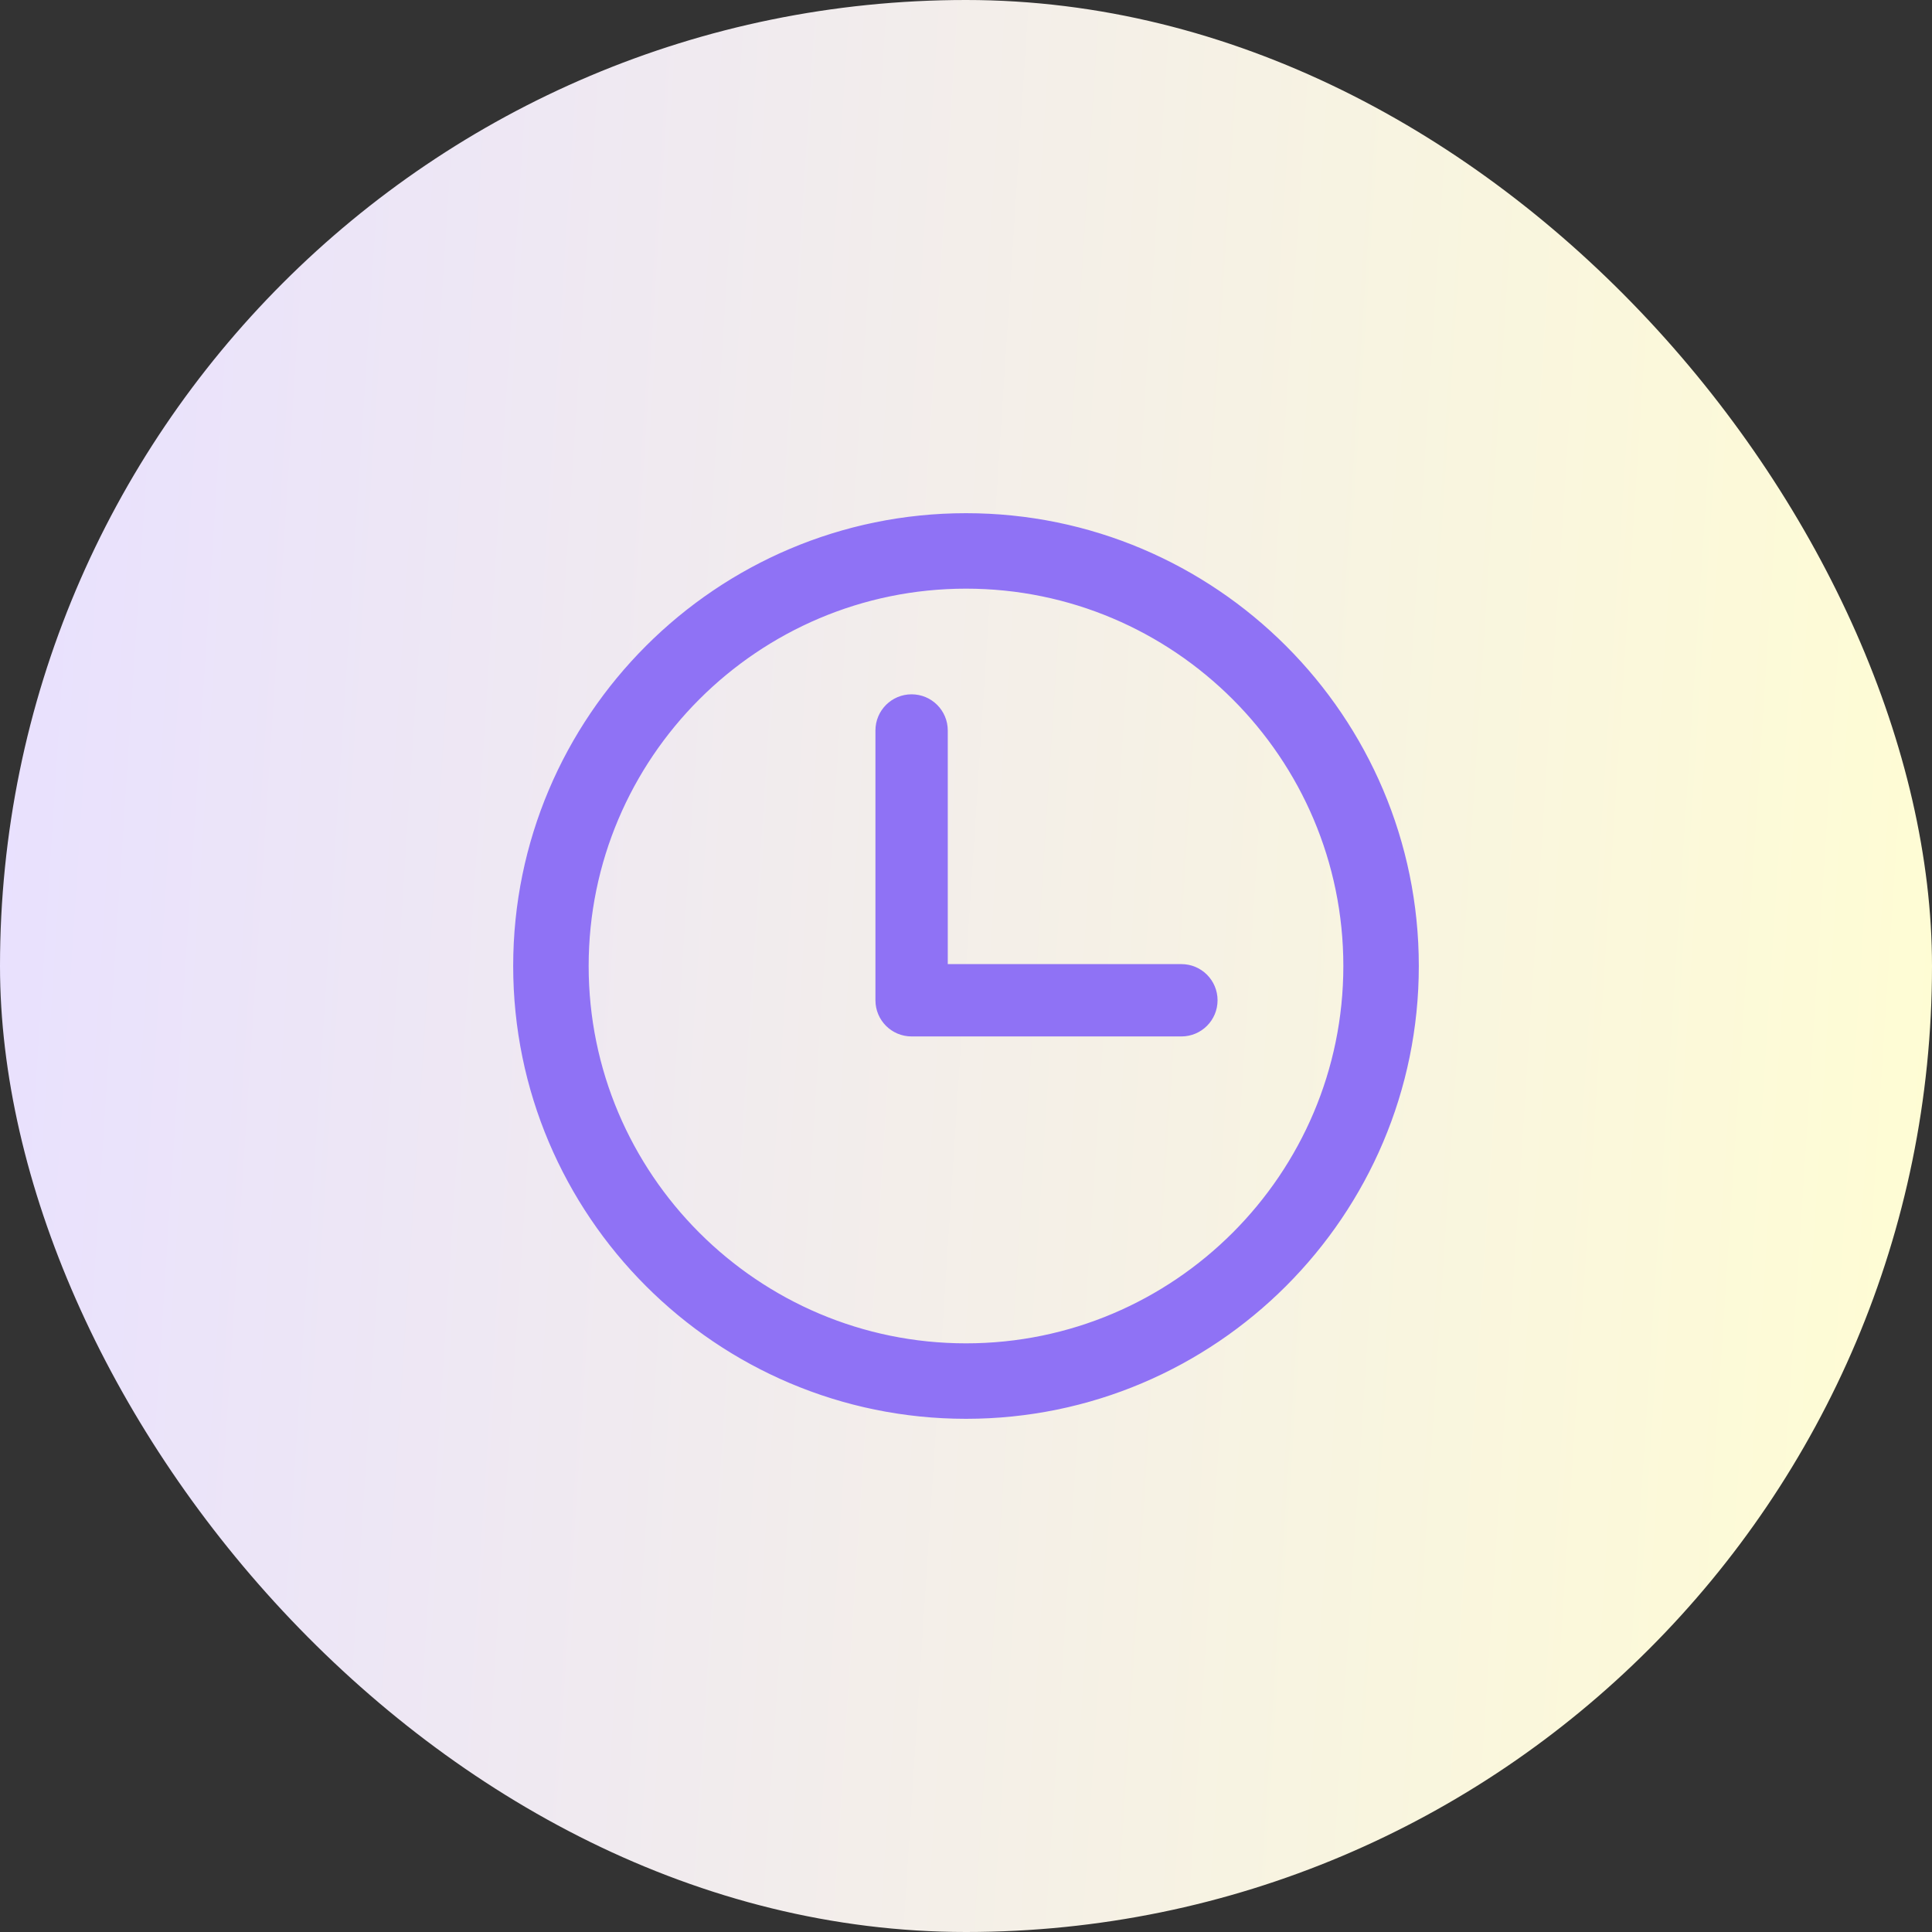 <svg width="48" height="48" viewBox="0 0 48 48" fill="none" xmlns="http://www.w3.org/2000/svg">
<rect x="0" y="0" width="48" height="48" fill="#333333" stroke="none"/>
<rect width="48" height="48" rx="24" fill="url(#paint0_linear_60_3019)"/>
<g clip-path="url(#clip0_60_3019)">
<path d="M22.648 17.375C23.076 17.375 23.422 17.721 23.422 18.148V24.078H29.352C29.779 24.078 30.125 24.424 30.125 24.852C30.125 25.279 29.779 25.625 29.352 25.625H22.648C22.221 25.625 21.875 25.279 21.875 24.852V18.148C21.875 17.721 22.221 17.375 22.648 17.375Z" fill="#8F72F5" stroke="#8F72F5" stroke-width="0.25"/>
<path d="M24 12.875C30.135 12.875 35.125 17.865 35.125 24C35.125 30.135 30.135 35.125 24 35.125C17.865 35.125 12.875 30.135 12.875 24C12.875 17.865 17.865 12.875 24 12.875ZM24 14.5C18.762 14.5 14.5 18.762 14.5 24C14.5 29.238 18.762 33.5 24 33.5C29.238 33.5 33.5 29.238 33.5 24C33.5 18.762 29.238 14.5 24 14.5Z" fill="#8F72F5" stroke="#8F72F5" stroke-width="0.25"/>
</g>
<defs>
<linearGradient id="paint0_linear_60_3019" x1="0" y1="0" x2="50.904" y2="3.307" gradientUnits="userSpaceOnUse">
<stop stop-color="#E8E0FF"/>
<stop offset="1" stop-color="#FFFDD3"/>
</linearGradient>
<clipPath id="clip0_60_3019">
<rect width="24" height="24" fill="white" transform="translate(12 12)"/>
</clipPath>
</defs>
</svg>
